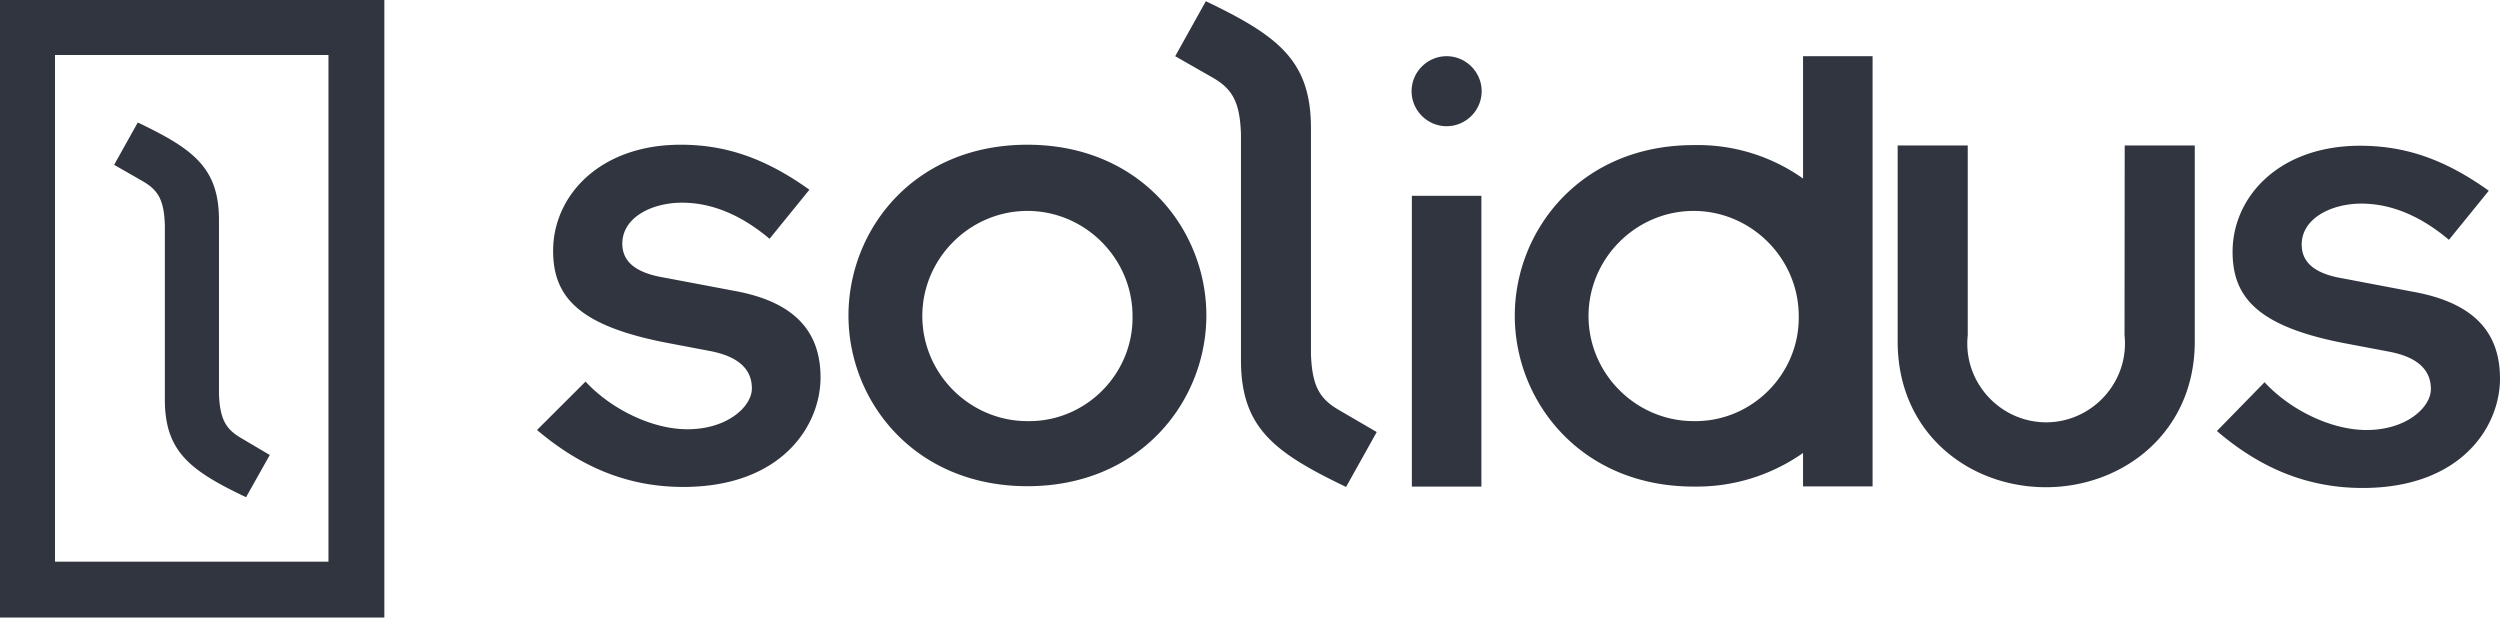 <svg xmlns="http://www.w3.org/2000/svg" fill-rule="evenodd" stroke-linejoin="round" stroke-miterlimit="2" clip-rule="evenodd" viewBox="0 0 270 67">
  <path fill="#30353f" fill-rule="nonzero" d="M0 66.69h41.51V0H0v66.69zM5.941 5.94h29.533v54.72H5.941V5.94zM23.65 42.57V23.78c0-5.67-2.78-7.69-8.769-10.55l-2.554 4.57 3.122 1.79c1.617.95 2.27 1.99 2.355 4.73v18.83c0 5.67 2.781 7.69 8.77 10.55l2.563-4.56-3.112-1.84c-1.618-.95-2.27-2-2.375-4.73zM260.72 31.53l-7.568-1.44c-2.914-.47-4.569-1.58-4.569-3.68 0-2.83 3.207-4.42 6.442-4.42 2.47 0 5.742.78 9.46 3.91l4.304-5.3c-4.777-3.42-9.053-4.86-13.906-4.86-8.76 0-13.764 5.53-13.764 11.45 0 4.97 2.753 8.17 12.582 9.97l4.275.81c2.753.51 4.56 1.73 4.56 4.05 0 1.95-2.61 4.42-6.953 4.42-3.907 0-8.324-2.24-11.01-5.16l-5.147 5.27c4.73 4.05 9.81 6.15 15.741 6.15C265.8 52.7 270 46.08 270 40.89c0-5.2-3.056-8.21-9.28-9.36zm-31.27 4.67c.03.3.046.6.046.9 0 4.67-3.843 8.51-8.514 8.51-4.67 0-8.514-3.84-8.514-8.51 0-.3.016-.6.048-.9V15.71h-7.568v21.18c0 9.87 7.691 15.73 16.006 15.73 8.315 0 16.081-5.9 16.081-15.73V15.71h-7.567l-.019 20.49zM79.347 31.42l-7.568-1.43c-2.913-.48-4.569-1.59-4.569-3.68 0-2.84 3.207-4.42 6.442-4.42 2.47 0 5.742.77 9.46 3.9l4.304-5.3c-4.786-3.42-9.053-4.86-13.906-4.86-8.759 0-13.773 5.52-13.773 11.45 0 5 2.762 8.17 12.63 10.01l4.265.81c2.762.52 4.57 1.73 4.57 4.05 0 1.94-2.62 4.41-6.963 4.41-3.898 0-8.315-2.24-11.002-5.15l-5.24 5.23c4.786 4.05 9.866 6.15 15.788 6.15 10.642 0 14.833-6.62 14.833-11.82 0-5.19-3.056-8.21-9.27-9.35zm62.236 6.77V13.83c0-7.33-3.604-9.98-11.352-13.7l-3.31 5.94 4.048 2.31c2.091 1.21 2.942 2.58 3.055 6.11v24.4c0 7.33 3.605 9.98 11.352 13.7l3.311-5.93-4.049-2.36c-2.1-1.21-2.942-2.57-3.055-6.11zm53.145-18.91a19.659 19.659 0 00-11.816-3.61c-12.212 0-19.316 9.2-19.316 18.43 0 9.24 7.104 18.45 19.316 18.45 4.223.07 8.36-1.2 11.816-3.63v3.61h7.511V6.07h-7.51v13.21zm-34.737 1.87h-7.51v31.4h7.51v-31.4zm-49.029-5.52c-12.298 0-19.327 9.2-19.327 18.45 0 9.24 7.105 18.43 19.327 18.43 12.222 0 19.326-9.2 19.326-18.45s-7.104-18.43-19.326-18.43zm71.95 29.85c-6.227 0-11.35-5.12-11.35-11.35 0-6.22 5.123-11.35 11.35-11.35 6.228 0 11.352 5.13 11.352 11.35l.002.18c0 6.06-4.933 11.08-10.994 11.17h-.36zm-71.95 0c-6.228 0-11.352-5.12-11.352-11.35 0-6.22 5.124-11.35 11.352-11.35 6.227 0 11.351 5.13 11.351 11.35l.002.18c0 6.06-4.933 11.08-10.994 11.17h-.359zm45.274-39.41c-2.076 0-3.784 1.7-3.784 3.78s1.708 3.78 3.784 3.78c2.076 0 3.784-1.7 3.784-3.78s-1.708-3.78-3.784-3.78z"/>
</svg>
